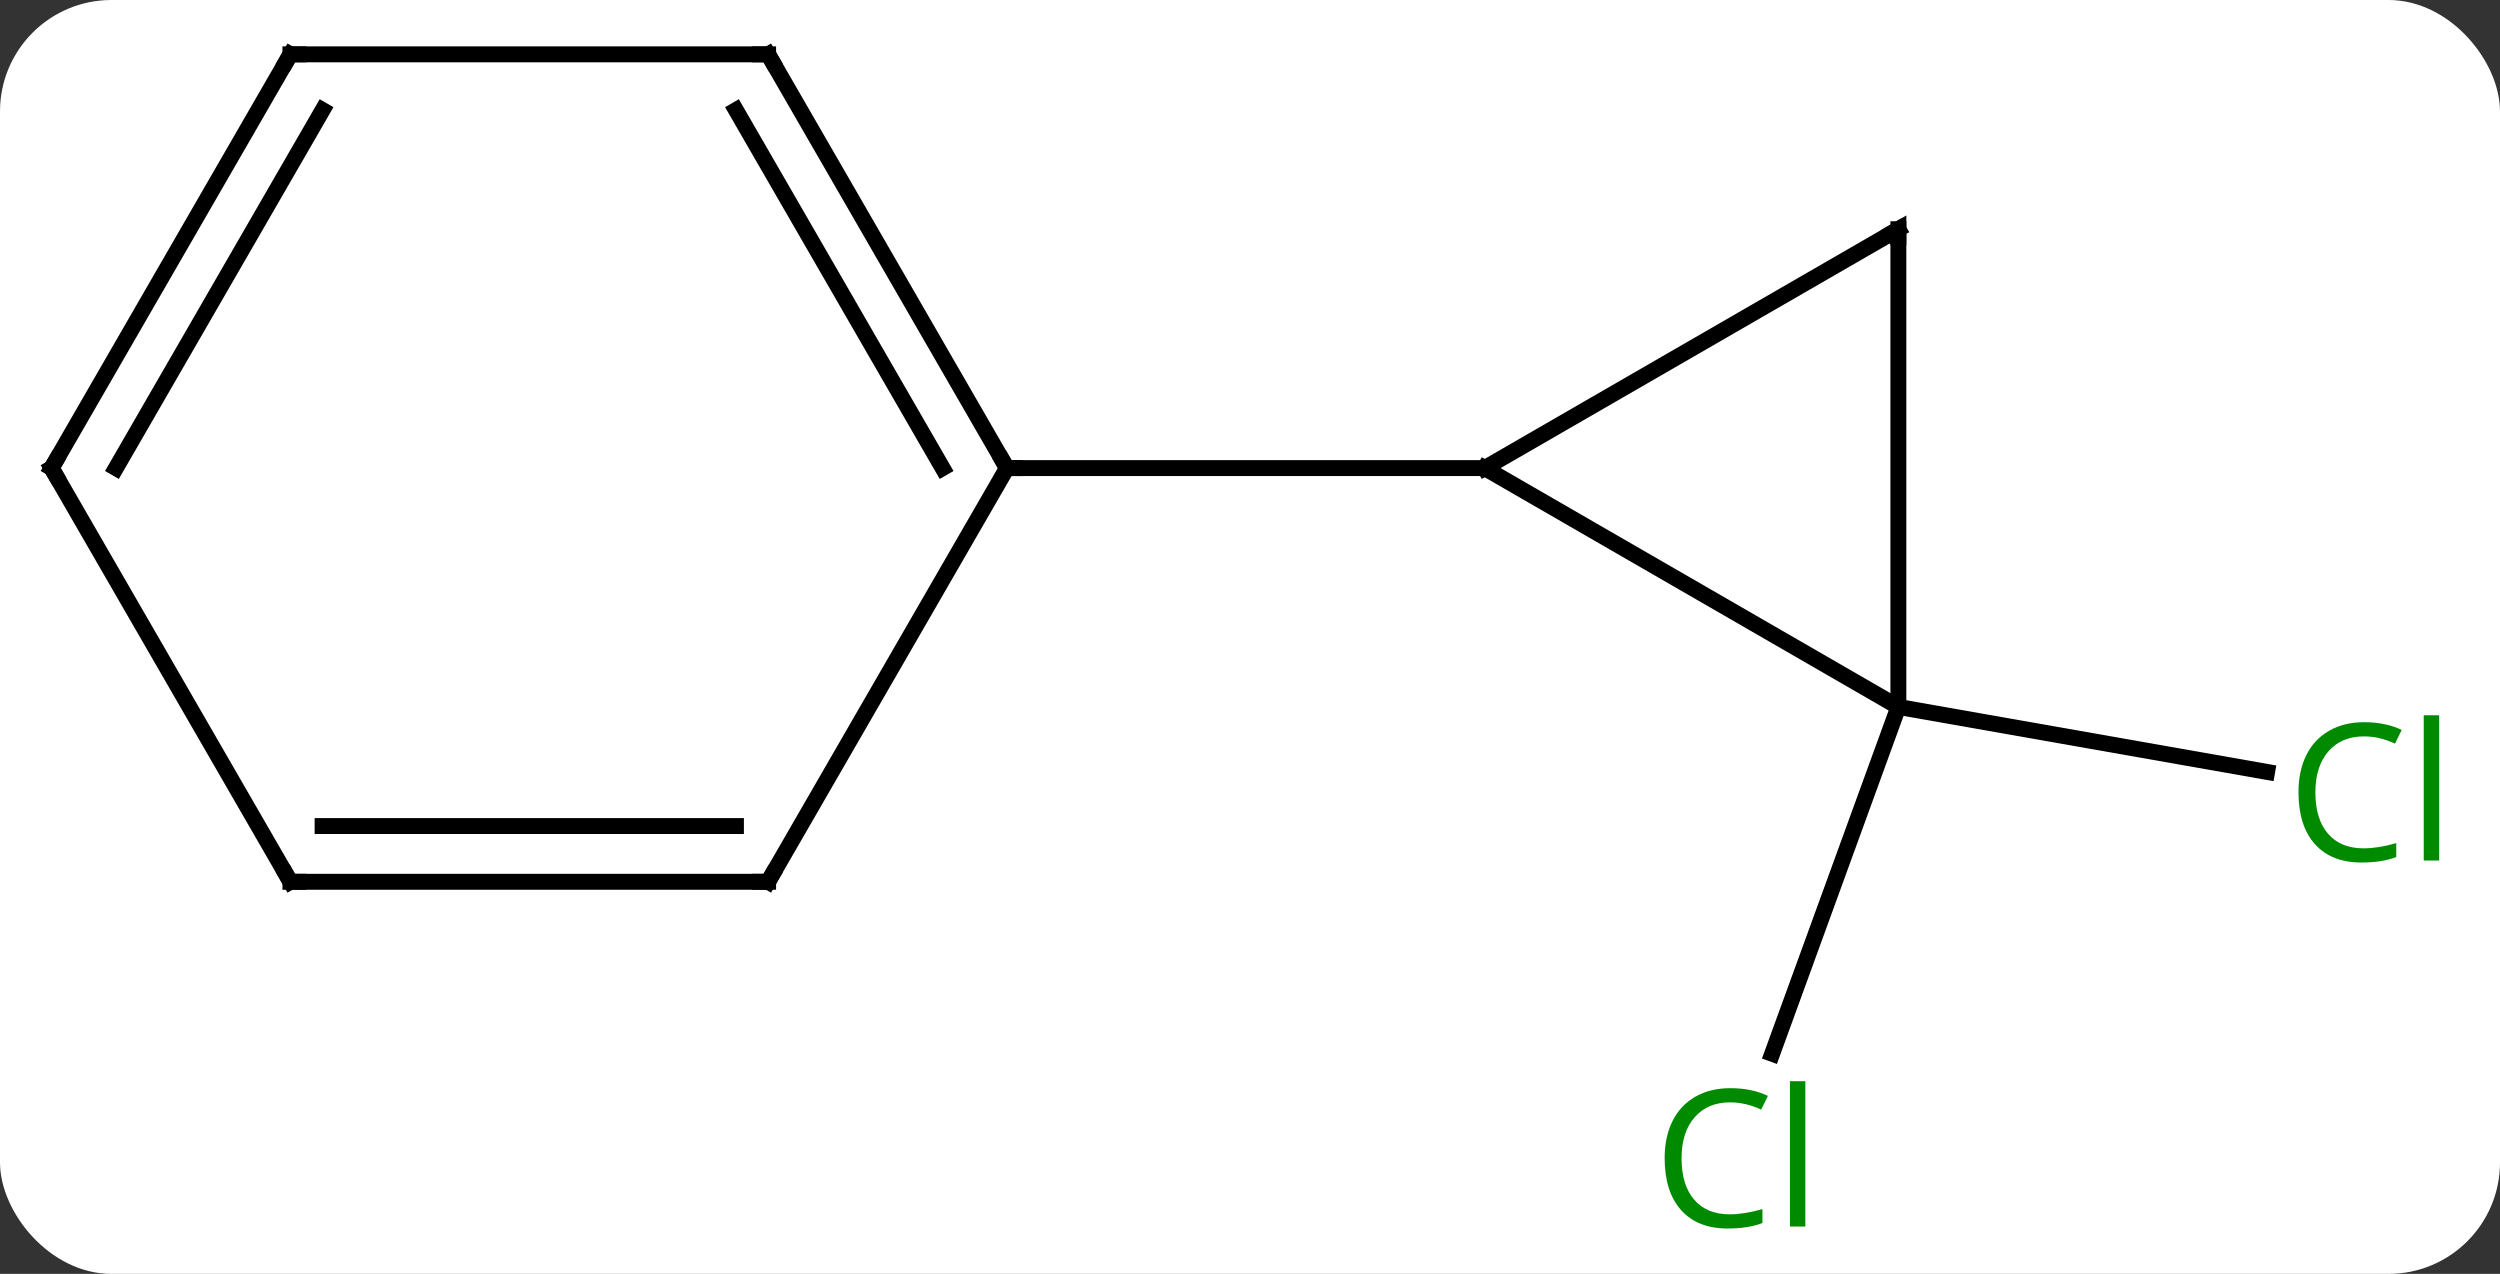 <svg width="157" viewBox="0 0 157 80" style="fill-opacity:1; color-rendering:auto; color-interpolation:auto; text-rendering:auto; stroke:black; stroke-linecap:square; stroke-miterlimit:10; shape-rendering:auto; stroke-opacity:1; fill:black; stroke-dasharray:none; font-weight:normal; stroke-width:1; font-family:'Open Sans'; font-style:normal; stroke-linejoin:miter; font-size:12; stroke-dashoffset:0; image-rendering:auto;" height="80" class="cas-substance-image" xmlns:xlink="http://www.w3.org/1999/xlink" xmlns="http://www.w3.org/2000/svg"><rect x="0" y="0" width="157" height="80" fill="#333333" stroke="none"/><svg class="cas-substance-single-component"><rect y="0" x="0" width="157" stroke="none" ry="7" rx="7" height="80" fill="white" class="cas-substance-group"/><svg y="0" x="0" width="157" viewBox="0 0 157 80" style="fill:black;" height="80" class="cas-substance-single-component-image"><svg><g><g transform="translate(76,38)" style="text-rendering:geometricPrecision; color-rendering:optimizeQuality; color-interpolation:linearRGB; stroke-linecap:butt; image-rendering:optimizeQuality;"><line y2="6.396" y1="28.177" x2="43.218" x1="35.291" style="fill:none;"/><line y2="6.396" y1="10.478" x2="43.218" x1="66.374" style="fill:none;"/><line y2="6.396" y1="-8.604" x2="43.218" x1="17.238" style="fill:none;"/><line y2="-23.604" y1="-8.604" x2="43.218" x1="17.238" style="fill:none;"/><line y2="-8.604" y1="-8.604" x2="-12.762" x1="17.238" style="fill:none;"/><line y2="-23.604" y1="6.396" x2="43.218" x1="43.218" style="fill:none;"/><line y2="-34.587" y1="-8.604" x2="-27.762" x1="-12.762" style="fill:none;"/><line y2="-31.087" y1="-8.604" x2="-29.783" x1="-16.803" style="fill:none;"/><line y2="17.376" y1="-8.604" x2="-27.762" x1="-12.762" style="fill:none;"/><line y2="-34.587" y1="-34.587" x2="-57.762" x1="-27.762" style="fill:none;"/><line y2="17.376" y1="17.376" x2="-57.762" x1="-27.762" style="fill:none;"/><line y2="13.876" y1="13.876" x2="-55.741" x1="-29.783" style="fill:none;"/><line y2="-8.604" y1="-34.587" x2="-72.762" x1="-57.762" style="fill:none;"/><line y2="-8.604" y1="-31.087" x2="-68.721" x1="-55.741" style="fill:none;"/><line y2="-8.604" y1="17.376" x2="-72.762" x1="-57.762" style="fill:none;"/></g><g transform="translate(76,38)" style="fill:rgb(0,138,0); text-rendering:geometricPrecision; color-rendering:optimizeQuality; image-rendering:optimizeQuality; font-family:'Open Sans'; stroke:rgb(0,138,0); color-interpolation:linearRGB;"><path style="stroke:none;" d="M32.649 31.228 Q31.243 31.228 30.423 32.165 Q29.602 33.103 29.602 34.743 Q29.602 36.415 30.392 37.337 Q31.181 38.259 32.634 38.259 Q33.54 38.259 34.681 37.931 L34.681 38.806 Q33.79 39.15 32.493 39.15 Q30.602 39.15 29.571 37.993 Q28.54 36.837 28.54 34.728 Q28.54 33.4 29.032 32.407 Q29.524 31.415 30.462 30.876 Q31.399 30.337 32.665 30.337 Q34.009 30.337 35.024 30.821 L34.602 31.681 Q33.618 31.228 32.649 31.228 ZM37.376 39.025 L36.407 39.025 L36.407 29.899 L37.376 29.899 L37.376 39.025 Z"/><path style="stroke:none;" d="M72.453 8.245 Q71.047 8.245 70.227 9.182 Q69.406 10.12 69.406 11.76 Q69.406 13.432 70.196 14.354 Q70.985 15.276 72.438 15.276 Q73.344 15.276 74.485 14.948 L74.485 15.823 Q73.594 16.166 72.297 16.166 Q70.406 16.166 69.375 15.01 Q68.344 13.854 68.344 11.745 Q68.344 10.416 68.836 9.424 Q69.328 8.432 70.266 7.893 Q71.203 7.354 72.469 7.354 Q73.813 7.354 74.828 7.838 L74.406 8.698 Q73.422 8.245 72.453 8.245 ZM77.18 16.041 L76.211 16.041 L76.211 6.917 L77.18 6.917 L77.18 16.041 Z"/></g><g transform="translate(76,38)" style="stroke-linecap:butt; text-rendering:geometricPrecision; color-rendering:optimizeQuality; image-rendering:optimizeQuality; font-family:'Open Sans'; color-interpolation:linearRGB; stroke-miterlimit:5;"><path style="fill:none;" d="M42.785 -23.354 L43.218 -23.604 L43.218 -23.104"/><path style="fill:none;" d="M-13.012 -9.037 L-12.762 -8.604 L-12.262 -8.604"/><path style="fill:none;" d="M-27.512 -34.154 L-27.762 -34.587 L-28.262 -34.587"/><path style="fill:none;" d="M-27.512 16.943 L-27.762 17.376 L-28.262 17.376"/><path style="fill:none;" d="M-57.262 -34.587 L-57.762 -34.587 L-58.012 -34.154"/><path style="fill:none;" d="M-57.262 17.376 L-57.762 17.376 L-58.012 16.943"/><path style="fill:none;" d="M-72.512 -9.037 L-72.762 -8.604 L-72.512 -8.171"/></g></g></svg></svg></svg></svg>